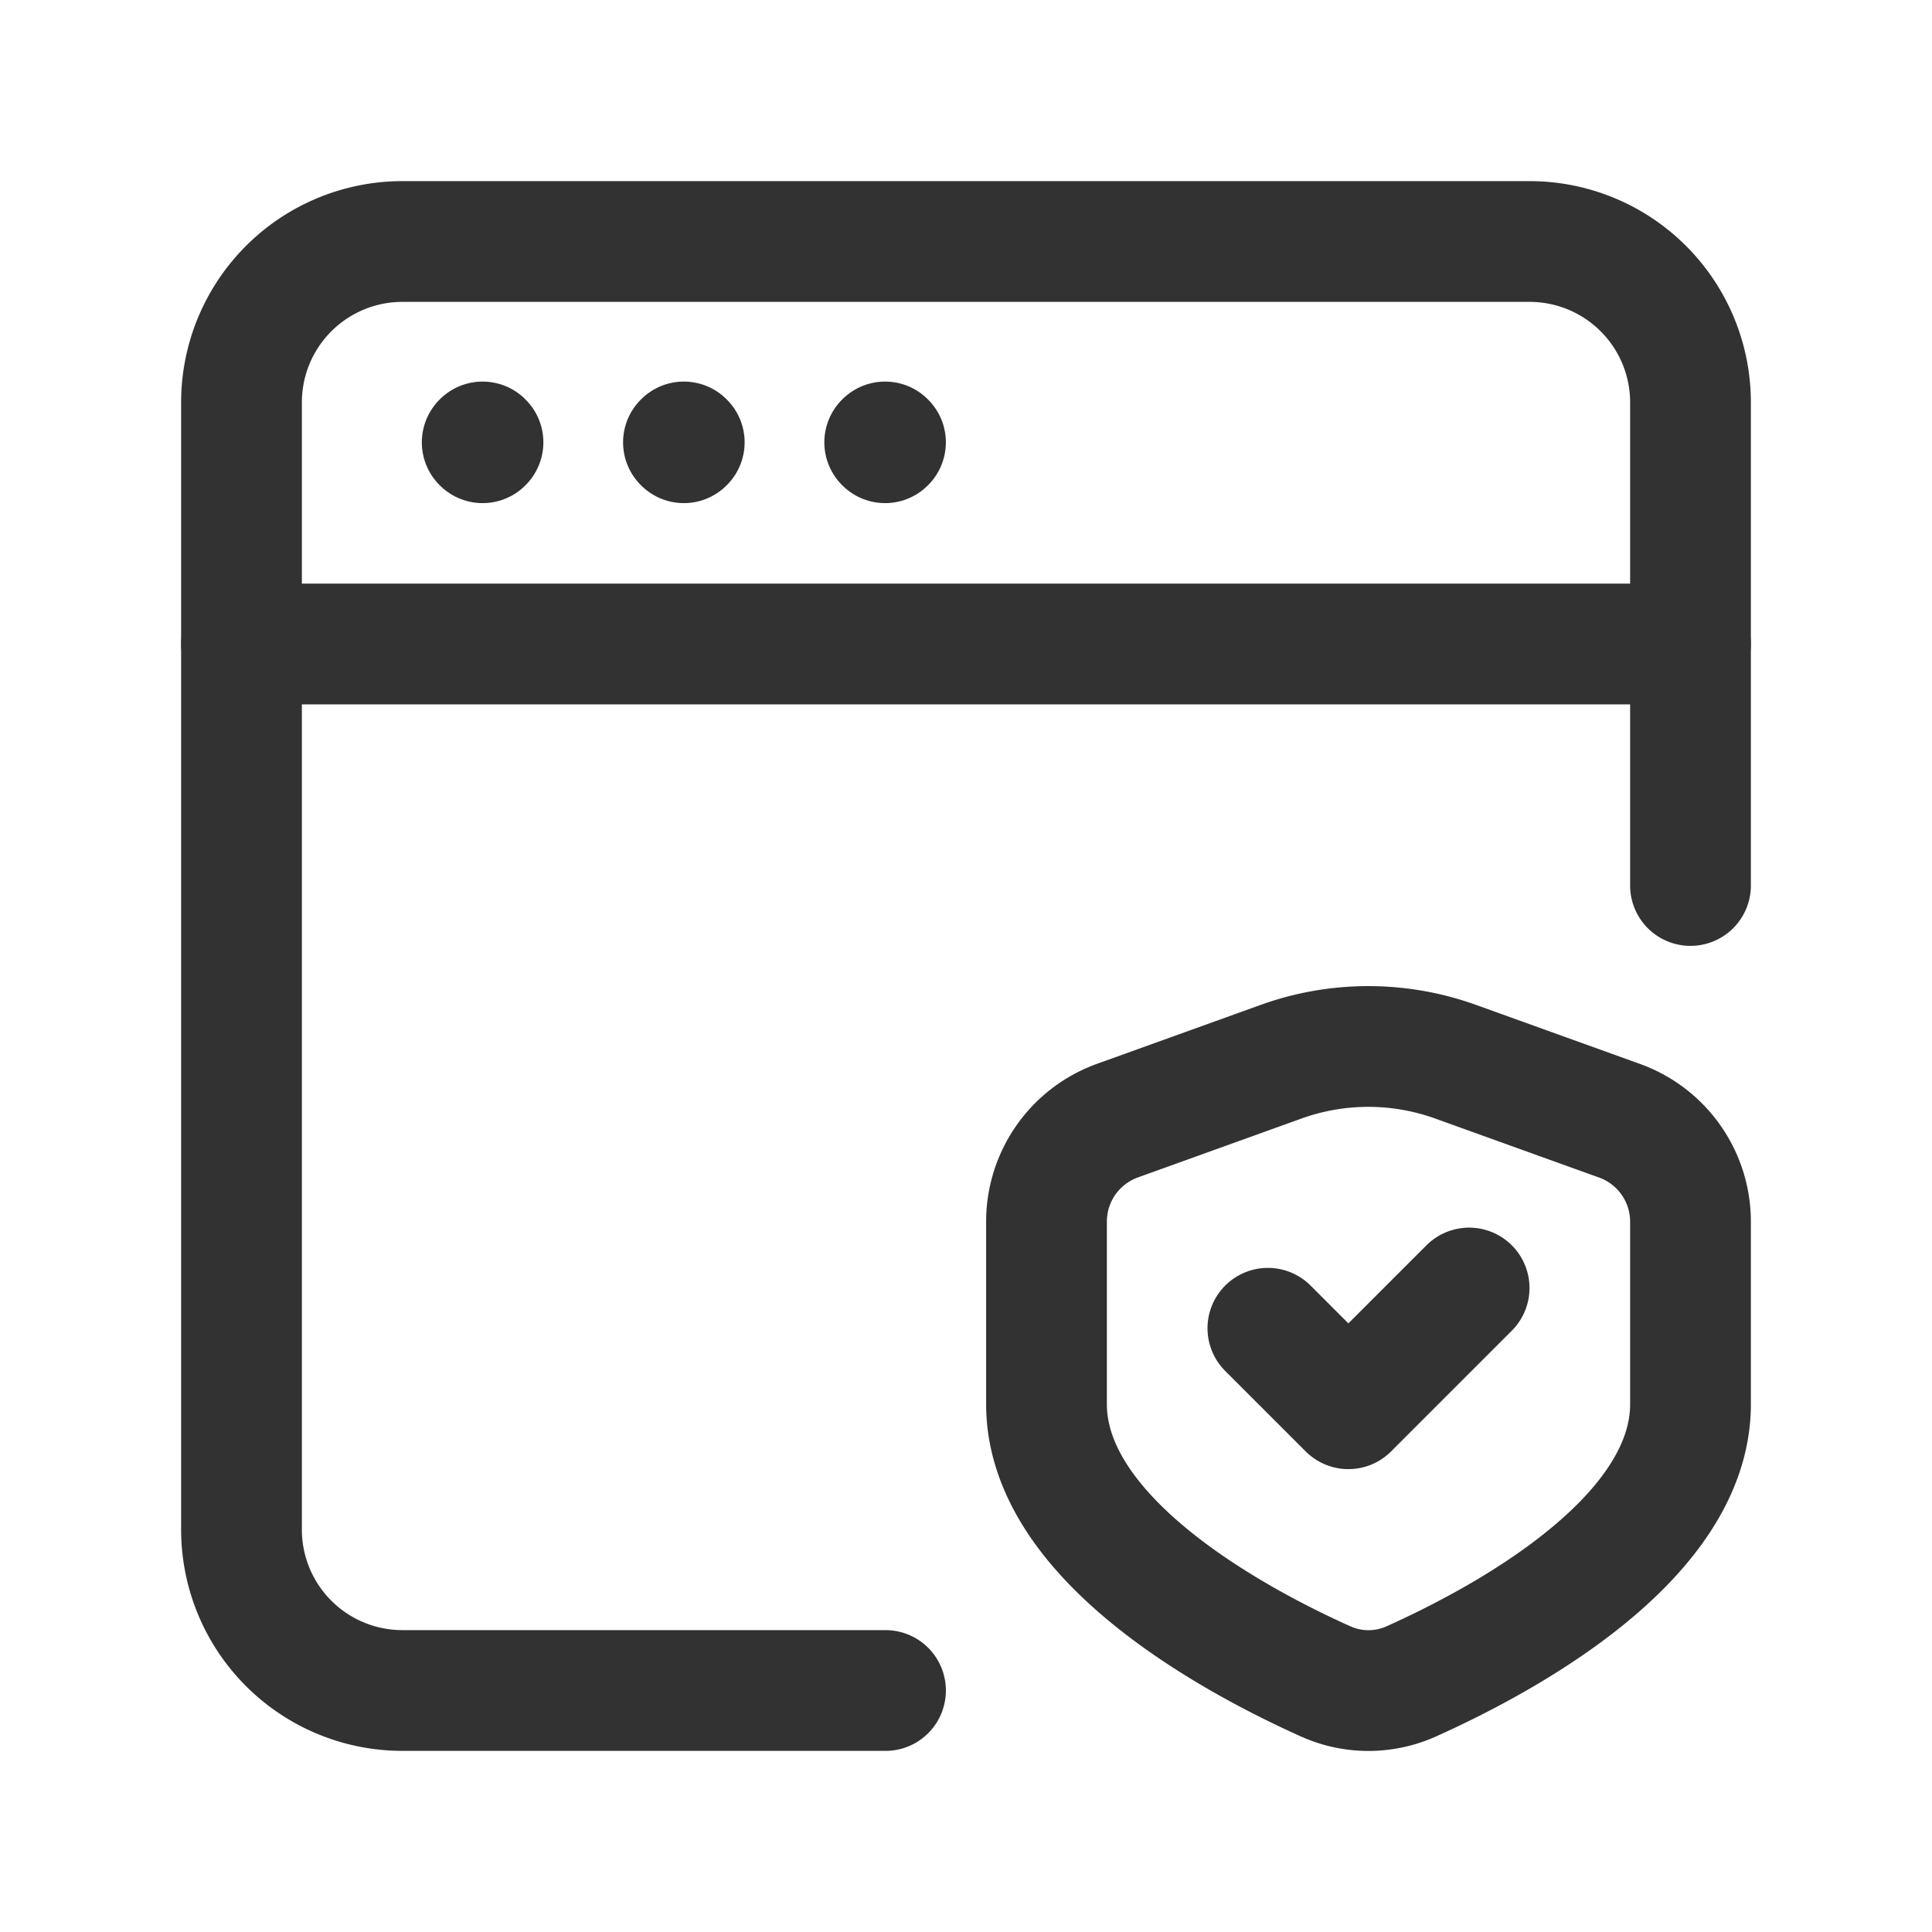 <svg id="Layer_3" data-name="Layer 3" xmlns="http://www.w3.org/2000/svg" viewBox="0 0 24 24"><path d="M3,8H21" fill="none" stroke="#323232" stroke-linecap="round" stroke-linejoin="round" stroke-width="1.5"/><path d="M15.75,16.5l1,1,1.5-1.5" fill="none" stroke="#323232" stroke-linecap="round" stroke-linejoin="round" stroke-width="1.5"/><path d="M13,17.443V15.176a1.333,1.333,0,0,1,.881-1.255l2.033-.732a3.2,3.2,0,0,1,2.168,0l2.036.733A1.333,1.333,0,0,1,21,15.176v2.267c0,1.697-2.375,2.953-3.467,3.443a1.296,1.296,0,0,1-1.067,0C15.375,20.396,13,19.137,13,17.443Z" fill="none" stroke="#323232" stroke-linecap="round" stroke-linejoin="round" stroke-width="1.5"/><path d="M10.995,5.49l-.005.005.005.005L11,5.495l-.005-.005" fill="none" stroke="#323232" stroke-linecap="round" stroke-linejoin="round" stroke-width="1.5"/><path d="M8.495,5.49l-.005.005.005.005L8.5,5.495,8.495,5.49" fill="none" stroke="#323232" stroke-linecap="round" stroke-linejoin="round" stroke-width="1.5"/><path d="M5.995,5.49l-.005.005.005.005L6,5.495,5.995,5.49" fill="none" stroke="#323232" stroke-linecap="round" stroke-linejoin="round" stroke-width="1.5"/><path d="M11,21H5a1.999,1.999,0,0,1-2-2V5A1.999,1.999,0,0,1,5,3H19a1.999,1.999,0,0,1,2,2v6" fill="none" stroke="#323232" stroke-linecap="round" stroke-linejoin="round" stroke-width="1.5"/><path d="M0,0H24V24H0Z" fill="none"/></svg>